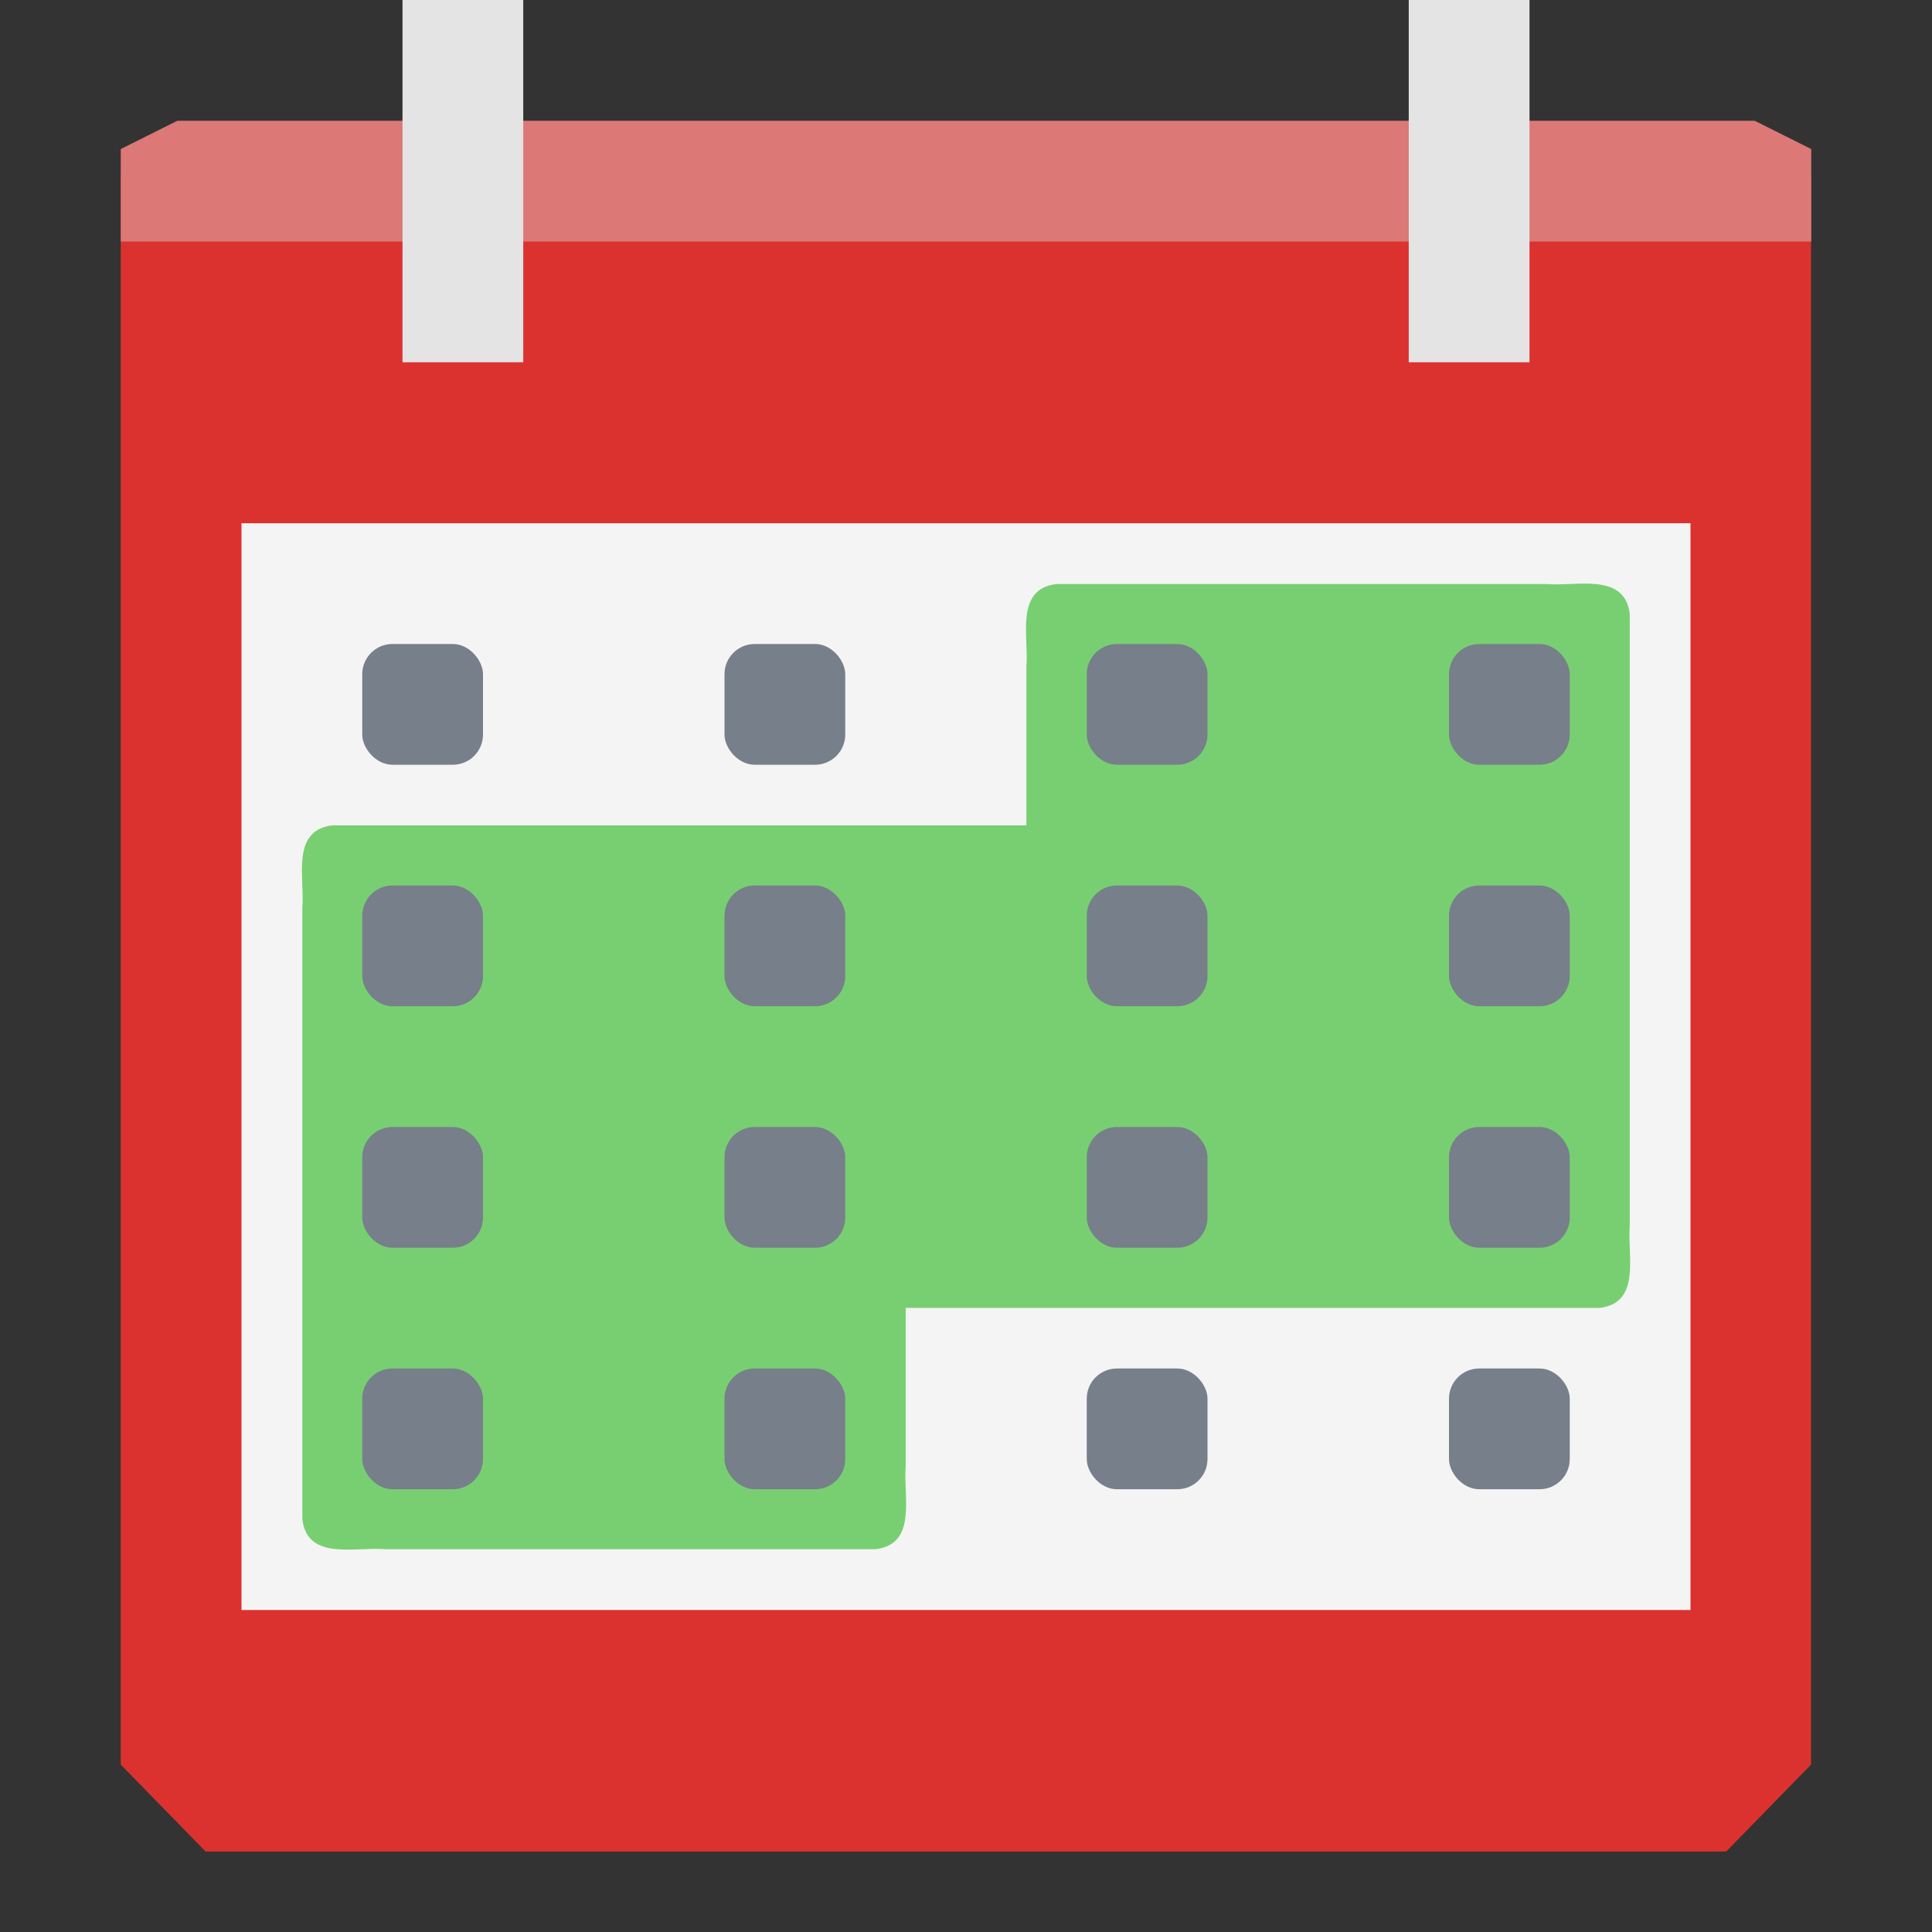 <svg xmlns="http://www.w3.org/2000/svg" viewBox="0 0 48 48">
 <rect x="0" y="0" width="48" height="48" fill="#333333" stroke="none"/>
 <path d="m 3 4.344 0 7.919 0 31.578 l 2.109 2.16 l 37.777 0 2.109 -2.16 0 -31.578 0 -7.919 -20.998 0 z" style="fill:#dc322f;fill-opacity:1;"/>
 <path d="m 6 13 0 27 l 36 0 0 -27" style="fill:#f4f4f4;fill-opacity:1;"/>
 <path d="m 4.406 3 -1.406 0.703 0 2.297 12.255 0 13.754 0 15.991 0 0 -2.297 -1.406 -0.703 l -14.584 0 -13.754 0 z" style="fill:#dc7876;fill-opacity:1;"/>
 <rect width="3" height="9" x="10" style="fill:#e4e4e4;fill-opacity:1;"/>
 <path d="m 26.25 14.51 c -1.048 0.121 -0.684 1.322 -0.75 2.049 l 0 3.946 -17.239 0 c -1.048 0.121 -0.684 1.322 -0.75 2.049 l 0 15.186 c 0.121 1.048 1.322 0.684 2.049 0.749 l 12.192 0 c 1.048 -0.121 0.684 -1.322 0.75 -2.049 l 0 -3.946 17.239 0 c 1.048 -0.121 0.684 -1.322 0.75 -2.049 l 0 -15.186 c -0.121 -1.048 -1.322 -0.684 -2.049 -0.749" mix-blend-mode="normal" isolation="auto" white-space="normal" solid-opacity="1" solid-color="#000000" style="fill:#78cf72;opacity:1;fill-opacity:1;"/>
 <rect width="3" height="3" x="36" y="34" rx=".75" style="fill:#777f8a;opacity:1;fill-opacity:1;"/>
 <rect width="3" height="3" x="27" y="34" rx=".75" style="fill:#777f8a;opacity:1;fill-opacity:1;"/>
 <rect width="3" height="3" x="18" y="34" rx=".75" style="fill:#777f8a;opacity:1;fill-opacity:1;"/>
 <rect width="3" height="3" x="36" y="16" rx=".75" style="fill:#777f8a;opacity:1;fill-opacity:1;"/>
 <rect width="3" height="3" x="27" y="16" rx=".75" style="fill:#777f8a;opacity:1;fill-opacity:1;"/>
 <rect width="3" height="3" x="18" y="16" rx=".75" style="fill:#777f8a;opacity:1;fill-opacity:1;"/>
 <rect width="3" height="3" x="36" y="22" rx=".75" style="fill:#777f8a;opacity:1;fill-opacity:1;"/>
 <rect width="3" height="3" x="27" y="22" rx=".75" style="fill:#777f8a;opacity:1;fill-opacity:1;"/>
 <rect width="3" height="3" x="18" y="22" rx=".75" style="fill:#777f8a;opacity:1;fill-opacity:1;"/>
 <rect width="3" height="3" x="36" y="28" rx=".75" style="fill:#777f8a;opacity:1;fill-opacity:1;"/>
 <rect width="3" height="3" x="27" y="28" rx=".75" style="fill:#777f8a;opacity:1;fill-opacity:1;"/>
 <rect width="3" height="3" x="18" y="28" rx=".75" style="fill:#777f8a;opacity:1;fill-opacity:1;"/>
 <rect width="3" height="3" x="9" y="34" rx=".75" style="fill:#777f8a;opacity:1;fill-opacity:1;"/>
 <rect width="3" height="3" x="9" y="16" rx=".75" style="fill:#777f8a;opacity:1;fill-opacity:1;"/>
 <rect width="3" height="3" x="9" y="22" rx=".75" style="fill:#777f8a;opacity:1;fill-opacity:1;"/>
 <rect width="3" height="3" x="9" y="28" rx=".75" style="fill:#777f8a;opacity:1;fill-opacity:1;"/>
 <rect width="3" height="9" x="35" style="fill:#e4e4e4;fill-opacity:1;"/>
</svg>
